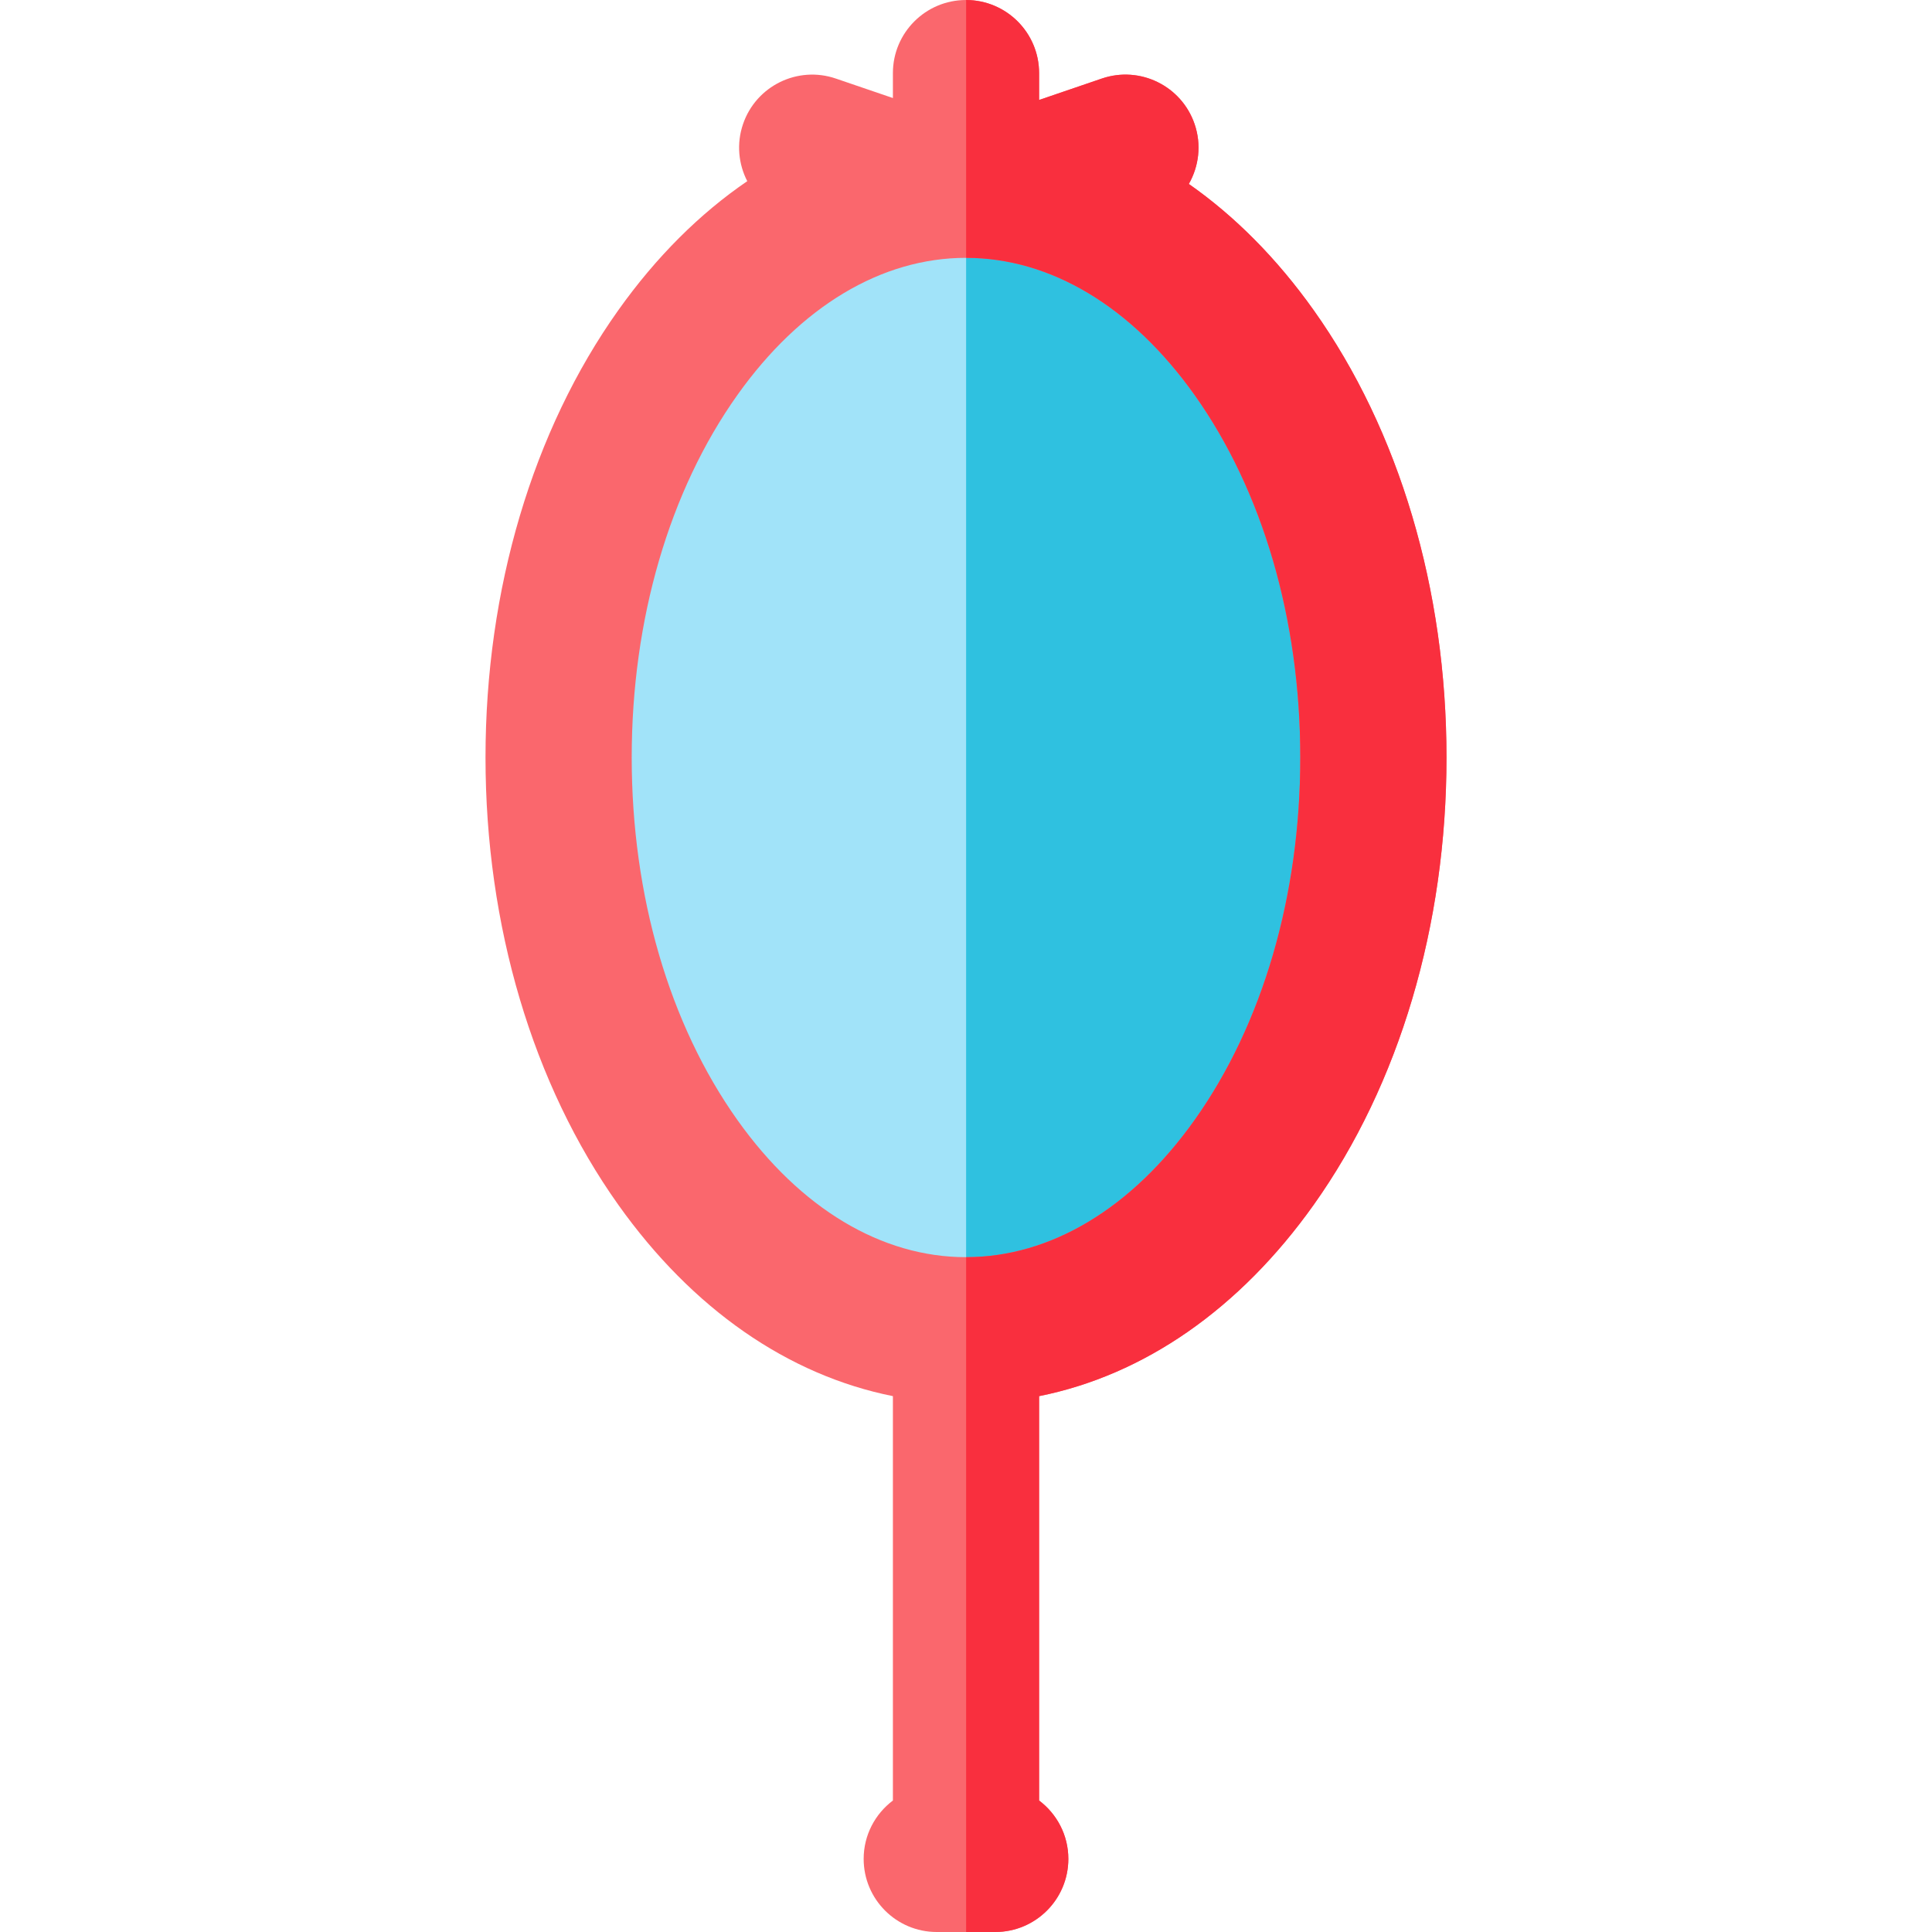 <svg id="Capa_1" enable-background="new 0 0 512 512" height="512" viewBox="0 0 512 512" width="512" xmlns="http://www.w3.org/2000/svg"><path d="m256 358.995c-30.987 0-59.967-16.754-81.603-47.173-21.162-29.754-32.817-69.201-32.817-111.075s11.655-81.321 32.817-111.075c21.636-30.42 50.616-47.173 81.603-47.173s59.967 16.753 81.603 47.173c21.162 29.754 32.817 69.201 32.817 111.075s-11.655 81.321-32.817 111.075c-21.636 30.419-50.616 47.173-81.603 47.173z" fill="#a1e3f9"/><path d="m337.603 89.671c-21.629-30.41-50.598-47.162-81.572-47.173v316.495c30.975-.011 59.943-16.763 81.572-47.173 21.162-29.754 32.817-69.201 32.817-111.075s-11.655-81.32-32.817-111.074z" fill="#2fc1e0"/><path d="m348.128 82.186c-9.753-13.713-20.912-24.932-33.075-33.437 2.66-4.659 3.4-10.385 1.531-15.861-3.456-10.123-14.466-15.534-24.592-12.073l-16.619 5.674v-7.118c-.001-10.698-8.674-19.371-19.373-19.371s-19.372 8.673-19.372 19.372v6.608l-15.126-5.164c-10.126-3.461-21.137 1.95-24.592 12.073-1.772 5.188-1.203 10.603 1.122 15.12-12.584 8.59-24.118 20.058-34.16 34.177-22.703 31.92-35.207 74.025-35.207 118.56s12.504 86.639 35.207 118.56c19.642 27.616 44.978 45.128 72.756 50.685v107.166c-4.697 3.535-7.749 9.14-7.749 15.471 0 10.699 8.673 19.372 19.372 19.372h15.498c10.699 0 19.372-8.673 19.372-19.372 0-6.331-3.051-11.936-7.749-15.471v-107.165c27.778-5.557 53.114-23.069 72.756-50.685 22.703-31.921 35.207-74.025 35.207-118.56s-12.504-86.64-35.207-118.561zm-31.573 214.665c-16.656 23.418-38.162 36.314-60.555 36.314s-43.899-12.897-60.555-36.314c-18.08-25.418-28.036-59.549-28.036-96.105s9.956-70.687 28.036-96.105c16.656-23.417 38.162-36.314 60.555-36.314s43.899 12.897 60.555 36.314c18.08 25.418 28.036 59.549 28.036 96.105s-9.957 70.687-28.036 96.105z" fill="#fa676d"/><path d="m348.128 82.186c-9.753-13.713-20.912-24.932-33.075-33.437 2.66-4.659 3.4-10.385 1.531-15.861-3.456-10.123-14.466-15.534-24.592-12.073l-16.619 5.674v-7.118c0-10.688-8.657-19.353-19.341-19.37v68.326c22.382.012 43.876 12.907 60.524 36.314 18.08 25.418 28.036 59.549 28.036 96.105s-9.956 70.687-28.036 96.105c-16.648 23.407-38.142 36.302-60.524 36.314v178.835h7.718c10.699 0 19.372-8.673 19.372-19.372 0-6.331-3.051-11.936-7.749-15.471v-107.165c27.778-5.557 53.114-23.069 72.756-50.685 22.703-31.921 35.207-74.025 35.207-118.56s-12.505-86.64-35.208-118.561z" fill="#f92f3e"/></svg>